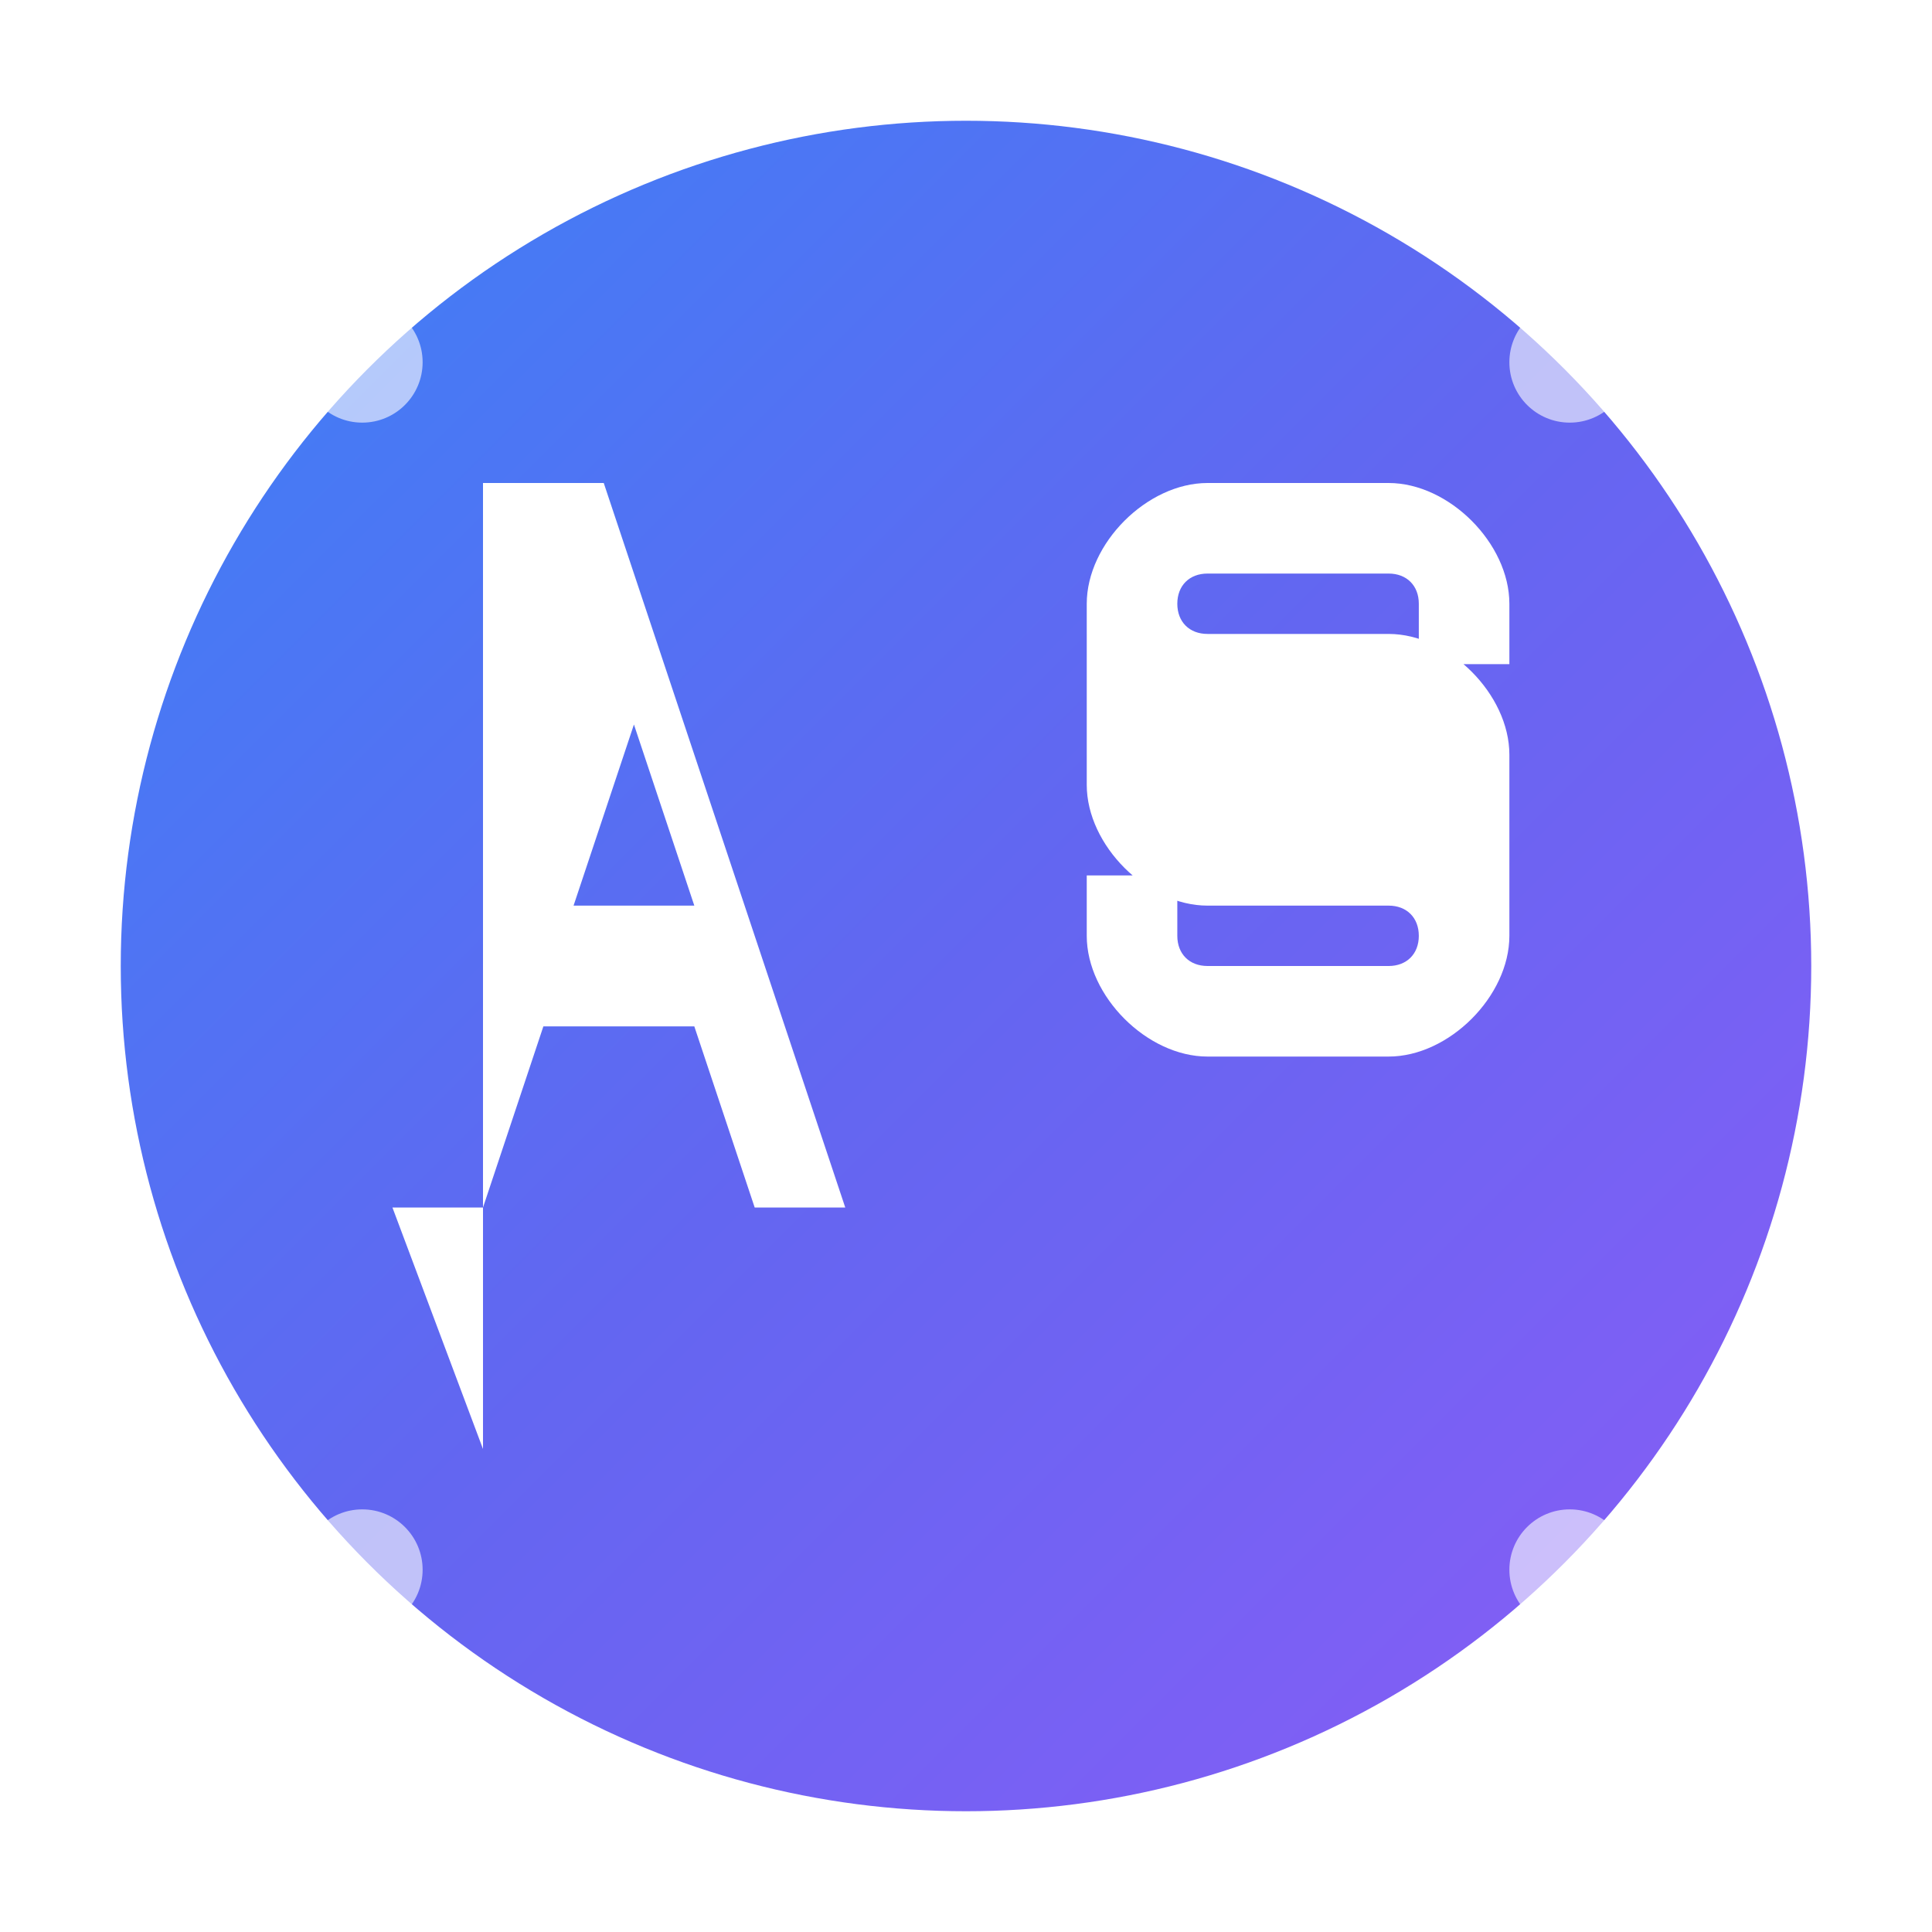 <svg width="32" height="32" viewBox="0 0 32 32" fill="none" xmlns="http://www.w3.org/2000/svg">
  <defs>
    <linearGradient id="portfolioGrad" x1="0%" y1="0%" x2="100%" y2="100%">
      <stop offset="0%" style="stop-color:#3B82F6;stop-opacity:1" />
      <stop offset="50%" style="stop-color:#6366F1;stop-opacity:1" />
      <stop offset="100%" style="stop-color:#8B5CF6;stop-opacity:1" />
    </linearGradient>
    <filter id="shadow" x="-20%" y="-20%" width="140%" height="140%">
      <feDropShadow dx="0" dy="2" stdDeviation="2" flood-color="#000000" flood-opacity="0.3"/>
    </filter>
  </defs>

  <!-- Background circle -->
  <circle cx="16" cy="16" r="14" fill="url(#portfolioGrad)" filter="url(#shadow)"/>

  <!-- Modern 'AS' monogram -->
  <g fill="white" font-family="Arial, sans-serif" font-weight="bold">
    <!-- Letter A -->
    <path d="M8 24V8h2l4 12h-1.5l-1-3H9l-1 3H6.5L8 24z M9.5 15h2l-1-3-1 3z" fill="white"/>
    <!-- Letter S -->
    <path d="M18 10c0-1 1-2 2-2h3c1 0 2 1 2 2v1h-1.5v-1c0-.3-.2-.5-.5-.5h-3c-.3 0-.5.2-.5.5s.2.5.5.5h3c1 0 2 1 2 2v3c0 1-1 2-2 2h-3c-1 0-2-1-2-2v-1h1.5v1c0 .3.2.5.5.5h3c.3 0 .5-.2.5-.5s-.2-.5-.5-.5h-3c-1 0-2-1-2-2v-3z" fill="white"/>
  </g>

  <!-- Subtle tech elements -->
  <circle cx="6" cy="6" r="1" fill="white" opacity="0.6"/>
  <circle cx="26" cy="6" r="1" fill="white" opacity="0.6"/>
  <circle cx="6" cy="26" r="1" fill="white" opacity="0.6"/>
  <circle cx="26" cy="26" r="1" fill="white" opacity="0.6"/>
</svg>
